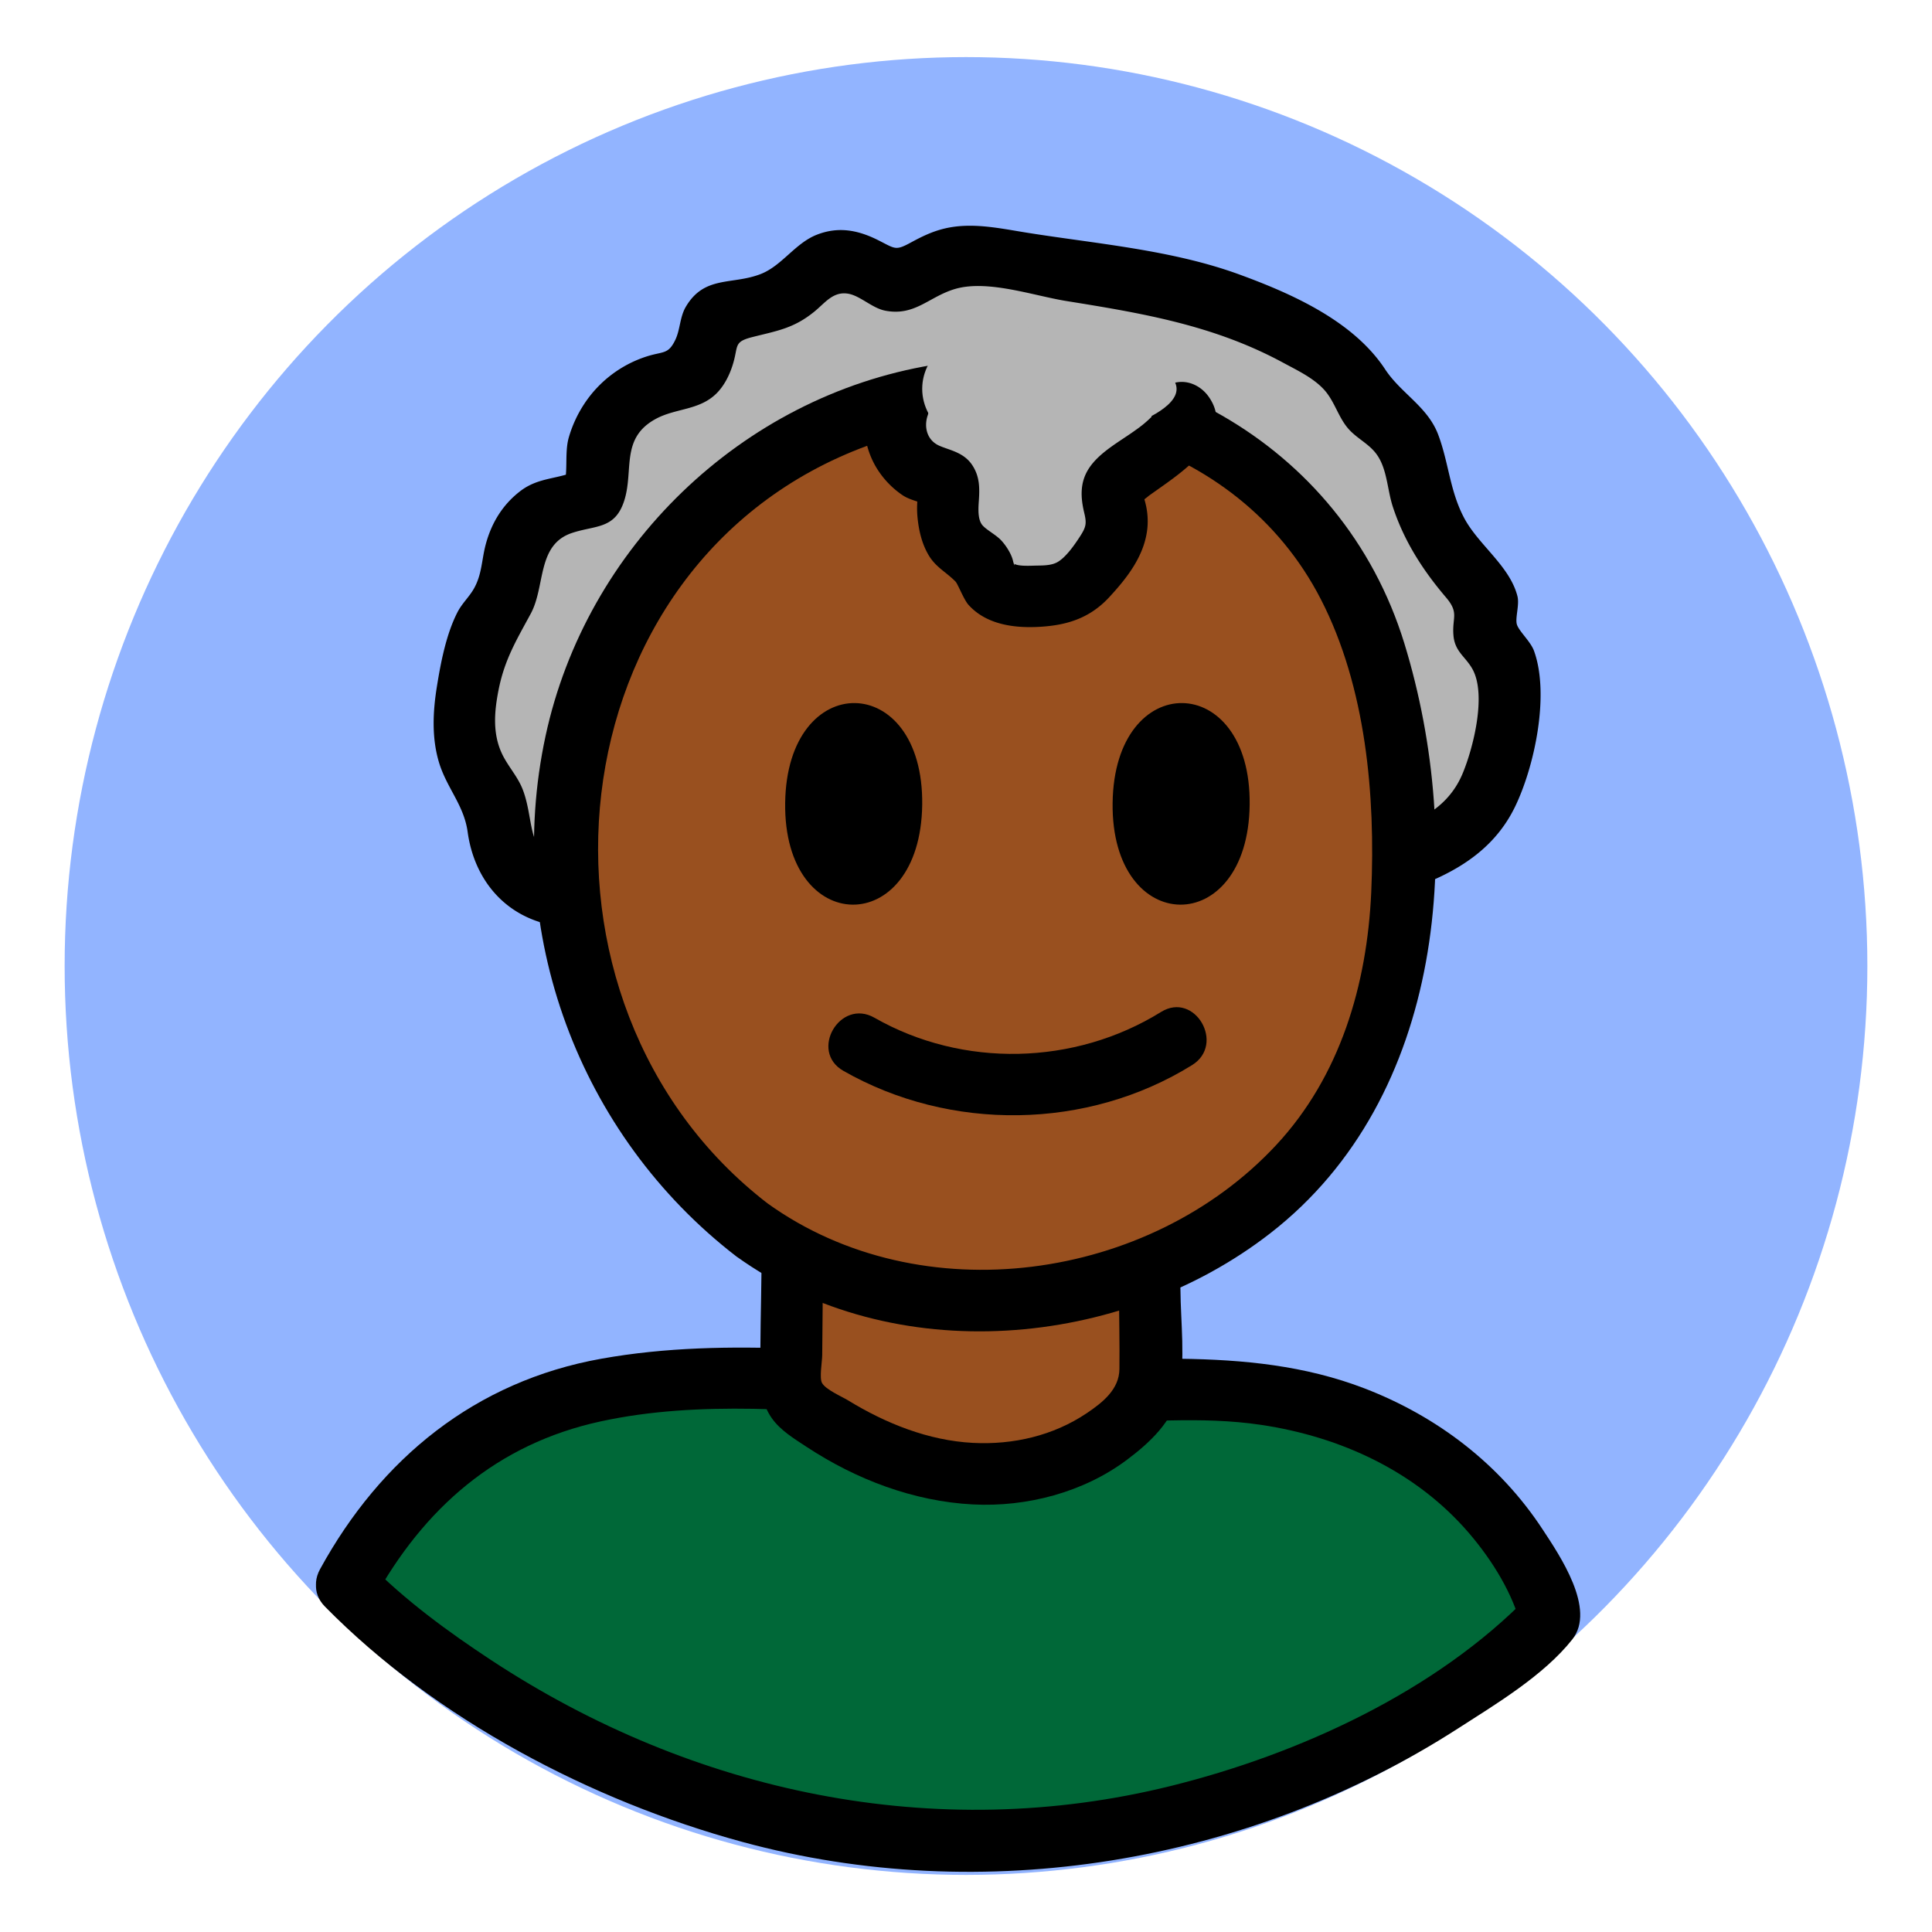<svg id="Layer_1" data-name="Layer 1" xmlns="http://www.w3.org/2000/svg" viewBox="0 0 1500 1500"><defs><style>.cls-1{fill:#92b4ff;}.cls-2{fill:#b5b5b5;}.cls-3{fill:#006838;}.cls-4{fill:#99501f;}</style></defs><title>Kid Talk</title><ellipse class="cls-1" cx="750" cy="750" rx="699.81" ry="705.67"/><path class="cls-2" d="M435.75,695.43C410.7,693,389,671,387,645.9c-.56-6.94.21-14.07-1.68-20.76-2.5-8.85-9.24-15.74-14.14-23.52-18.27-29-9.51-66.7-.17-99.69,2.11-7.45,4.29-15,8.67-21.42,3-4.41,7-8.09,10-12.54,9-13.54,7.15-31.52,12.87-46.75,6.63-17.63,24.27-30.56,43.09-31.57,5.14-.28,11,0,14.59-3.65,4.11-4.16,3-10.92,2.41-16.73-3.26-31,18.77-62.74,49-70.51,9.78-2.51,20.91-3.16,28-10.37,11.09-11.29,6-32.42,17.57-43.23,10.14-9.48,26.54-5.38,39.83-9.34,22.39-6.68,36.35-36.35,59.56-33.59,14.67,1.75,25.83,16.73,40.6,16.38,11.25-.26,20-9.33,30.16-14.3,16-7.89,35-5.23,52.67-2.39l87.05,14c31.72,5.11,63.71,10.28,93.64,22,16.52,6.45,32.22,14.82,47.87,23.17,17.84,9.51,36.68,20,46.3,37.77,4.11,7.6,6.53,16.52,13,22.2,4.9,4.26,11.49,6.1,16.6,10.1,10.62,8.32,12.34,23.35,14.92,36.59a163,163,0,0,0,40.2,79.23c8.2,8.84,18.17,19.05,15.9,30.89-1,5.18-4.36,10.17-3.16,15.3,1.42,6.09,8.33,8.9,12.53,13.53,6.13,6.78,6.05,16.95,5.62,26.07-1.76,37.59-5,78.75-31.13,105.82-18.75,19.42-45.89,27.76-71.79,35.37"/><path d="M442.1,672.4c-34.7-6.37-26.37-33.63-36.21-59.32-4.07-10.64-12.08-18.64-16.66-29-6.81-15.38-5.38-31.91-2.22-48.07,4.69-23.93,13.94-38.95,25.07-59.58C423.6,455.12,416.69,423,444,413.82c18.33-6.15,33.6-2.69,40.73-25.35,7.43-23.64-3.15-48.37,24.57-63.32,15.48-8.34,33.86-6.48,47.17-19.88,5.94-6,10-14.22,12.45-22.15,4.6-14.68.2-17.63,15.5-21.49,19.2-4.85,31.84-6.68,47.8-19.65,8.27-6.71,14.44-15.77,26-14,9.41,1.42,18.81,11.22,29,13.21,23.22,4.55,34.22-11.1,54.66-16.94,25.27-7.21,60.75,5.4,86.14,9.48,59.62,9.59,114.71,18.88,168.44,48,10.58,5.72,22.88,11.51,31.2,20.43,8,8.54,10.84,20.12,17.95,29.22,6.7,8.56,16.55,12.46,22.94,21,8.5,11.39,8.4,27.52,12.84,41.08,8.72,26.62,23.28,49.26,41.32,70.42,10.34,12.15,4.59,15.48,5.74,29.31,1,12.77,9.27,16.48,14.72,26.21,11.21,20,.56,61.75-7.69,81.38-13.26,31.55-44,41.16-74.26,50.17-29.4,8.75-16.88,54.86,12.69,46.06,42-12.48,82.47-29.24,102.53-71,15.09-31.37,26.85-87,14.52-120.78-2.63-7.18-11.58-15.1-13.23-20.33-1.54-4.91,2.12-15.28.41-22-5.95-23.39-30-39.62-41.2-60.42-11.3-21.06-12.13-43.3-20.34-65.05s-28.89-32-41.16-50.67C1050.76,249.19,1003,228,961.94,213,909.8,194,851.71,189.34,797.16,180.64c-19.47-3.11-39.68-7.57-59.39-4.12-11.12,1.95-20.17,6.12-30,11.46-12.46,6.79-12.36,5.39-25.49-1.27-15.75-8-31.06-11.1-48-4.51s-27.19,24.16-43.75,30.59c-22.18,8.6-43.72.86-58.13,25.52-4.59,7.87-4.29,17.54-8,25.38-5.67,11.9-9.42,8.8-22.94,13.26a91.37,91.37,0,0,0-47.62,36.3,95.48,95.48,0,0,0-12.31,26.66c-3.48,12.61.08,28-4.44,39.74l11-14.27c-14.85,6.83-29.72,5-43.87,15.71-13.89,10.53-22.64,24.89-27.1,41.59-3.25,12.14-2.85,23.44-9.39,34.69-3.69,6.33-9,11.13-12.48,17.82-8.77,17-13,38.93-16,57.6-3.15,19.33-4.17,39.55,1.41,58.57,5.94,20.24,19.54,33.52,22.42,54.54,5.05,36.81,28.8,65.67,66.33,72.56C459.45,724,472.34,678,442.1,672.4Z"/><path class="cls-3" d="M269.14,1230.42S463.89,1429.74,750,1429.74s453.94-173.85,453.94-173.85-48-191.85-312.71-176.58S395.76,993.28,269.14,1230.42Z"/><path d="M252.25,1247.31c86,87.55,206.8,150.81,324,182.72,187,50.9,392.76,16.74,555.47-87.87,29.5-19,66.81-41.27,89-69.31,18.64-23.56-9.76-65.21-23-85.37-33.23-50.71-81.79-87.74-138.16-109.48-92.52-35.68-192.63-18.41-289.19-22.19-100.63-3.94-203.49-18.82-303.55-.9-97.71,17.49-171.2,77.3-218.37,163.46-14.77,27,26.47,51.11,41.25,24.11,39.12-71.46,96-121.38,176.57-138.9,77.5-16.85,159.53-8.09,237.89-3.44,44.8,2.66,89.65,5,134.54,4.69,46.89-.31,93.66-5.53,140.34,1.42,61.9,9.22,120.45,36.16,161.58,84.17,18.73,21.87,34,47.44,40.23,71.82l6.14-23.24c-72.42,74.52-178.91,123.07-278,147.62-183,45.34-371,5.22-527.22-97.42C348,1267,314.45,1242.47,286,1213.54,264.44,1191.57,230.67,1225.36,252.25,1247.31Z"/><path class="cls-4" d="M615.09,986.65l-.74,81.89c-.05,5.83,0,12,2.9,17,2.18,3.76,5.75,6.49,9.27,9,37.23,27,80.91,46.51,126.79,49.45s93.94-12.16,125.5-45.58c5.27-5.58,10.16-11.81,12.42-19.15,1.85-6,1.82-12.42,1.78-18.71l-.39-59.65"/><path d="M591.21,986.65c-.25,27.26-1.21,54.63-.74,81.89.2,11.9,1.8,22.6,8.74,32.51,6.64,9.48,17.49,16,27,22.28,38.45,25.29,83,42.33,129.24,44.71,41.76,2.14,85.83-9.42,119.47-34.63,17.54-13.15,35.85-29.94,40.39-52.32,5.15-25.33,1.35-54.44,1.18-80.14-.2-30.73-48-30.79-47.77,0,.14,20.66.63,41.36.4,62-.18,15.7-12.9,25.84-25.26,34.17-26.06,17.56-57.23,24.73-88.41,23.13-34.61-1.78-67.8-15.12-97.08-33.06-4.94-3-17.27-8.26-20.16-13.48-2.16-3.9.12-16.61.16-21.57l.59-65.51c.28-30.74-47.49-30.77-47.76,0Z"/><path class="cls-4" d="M583.88,954.93c-170.17-128-197.33-389.46-49-545.42,69.48-73.06,170.38-113.09,269.42-106.89,91.66,5.73,182.76,53,231.91,133,32.27,52.53,45.14,115.36,50.37,177.32,6.26,74.09,1.9,151.21-28.84,218.48-60.05,131.39-216.77,198.68-355.38,173C660.05,996.54,618.59,981.05,583.88,954.93Z"/><path d="M595.94,934.31C394.82,779.37,427,436.57,673.56,346c128-47,286.85-7.63,352.06,119.48,34.9,68,42.35,152,39,227.34-3.24,71.71-24.07,142.73-73.75,196.15C892.3,995,715,1019.86,595.94,934.31c-25-18-48.88,23.45-24.11,41.24,121.79,87.51,298.67,71.9,414.48-18.1,135.69-105.45,151.61-302.91,104-458C1041.94,342.22,883.13,257,723.82,283.4,575.57,308,455,425.21,423.53,571.58c-32.61,151.82,25.66,309.5,148.3,404C596.16,994.3,620,952.83,595.94,934.31Z"/><path d="M716,624.76c1.28-104.25-105.12-105.71-106.4-1.3C608.29,727.71,714.68,729.19,716,624.76Z"/><path d="M970.23,624.76c1.28-104.25-105.12-105.71-106.4-1.3C862.55,727.71,969,729.19,970.23,624.76Z"/><path d="M654.79,831.4c83,47.37,189.44,46,270.75-4.47,26.08-16.17,2.12-57.51-24.1-41.25-67,41.56-153.93,43.65-222.54,4.47-26.74-15.26-50.83,26-24.11,41.25Z"/><path class="cls-2" d="M697.29,316c-8.41,21.29,5.82,48.41,28.11,53.6,3.14.73,6.59,1.2,8.88,3.48,3.3,3.29,2.64,8.68,2.08,13.31-1.8,14.93.82,32,12.72,41.21,3.82,3,8.46,5,11.47,8.79,3.17,4,4,9.36,6.61,13.77,7.45,12.83,25.41,13.48,40.22,12.55,8.51-.54,17.36-1.17,24.78-5.37,5.23-3,9.36-7.48,13.4-11.92,11.93-13.13,24.73-29.16,21.23-46.55-1.41-7-5.41-14.38-2.34-20.83,1.89-3.95,5.95-6.29,9.32-9.09,13.72-11.39,55.6-34.91,44.27-48.67"/><path d="M674.26,309.66c-6.1,17.57-3.28,37.9,6.35,53.72a68.84,68.84,0,0,0,20,21c6.53,4.46,15.78,5.4,21.63,9.32l-8.57-8.57q-.82-8.17-.85-1.59c-.23,1.95-.43,3.9-.62,5.86a73.81,73.81,0,0,0,.15,12.26c1,10.17,3.3,20.21,8.5,29.14,5.62,9.65,13.61,13.19,21,20.71,1.78,1.8,6.35,13.82,10,18,13.21,14.75,33.61,18,52.48,17.29,22.59-.89,41.13-6.14,56.85-23.11,14.22-15.35,27.9-32.92,29.72-54.51a57.25,57.25,0,0,0-1.13-16.61q-.81-3.57-1.91-7.08-1.65-9.3-2.47,4.51c.12,0,10.2-7.77,4.76-3.77,2.44-1.79,4.91-3.53,7.38-5.28,20.66-14.65,62.23-42.19,41.08-72.68-7.34-10.58-20.93-15.44-32.68-8.57-10.48,6.13-16,22-8.57,32.68q3.45,5.42-1.34-6.66a11.39,11.39,0,0,1,1.36-6c-1.39,2.12-1.28,2.11.33,0q-1.44,1.69-3,3.27a91,91,0,0,1-12.93,10.85c-12,8.75-27.88,17-36.2,29.58-7.24,10.94-6.71,22.61-3.76,34.85,1.95,8.13,1.46,10.83-3.28,18.17-4.14,6.41-10.83,16.12-17.48,19.95-5.21,3-12.48,2.6-18.24,2.78-5.29.16-12.79.39-15.69-1.64,1.2.84.58,3.18-.62-2.05-1.25-5.42-5.38-11.83-9.1-15.85-4.47-4.83-12.84-8.81-15.37-12.81-2.77-4.38-2.54-11.3-2.12-17.29.72-10.26.9-19.35-5.05-28.38-6.57-9.95-17.4-11.52-25.4-15-9.86-4.24-12.3-14.73-9.18-23.71,4.24-12.18-4.82-26.12-16.68-29.38-13.14-3.61-25.13,4.45-29.38,16.68Z"/><path class="cls-2" d="M913.49,302c0,27.23-100.17,49.21-134.81,49.21S716,329.12,716,301.89s28.08-49.32,62.71-49.32S913.49,274.76,913.49,302Z"/></svg>